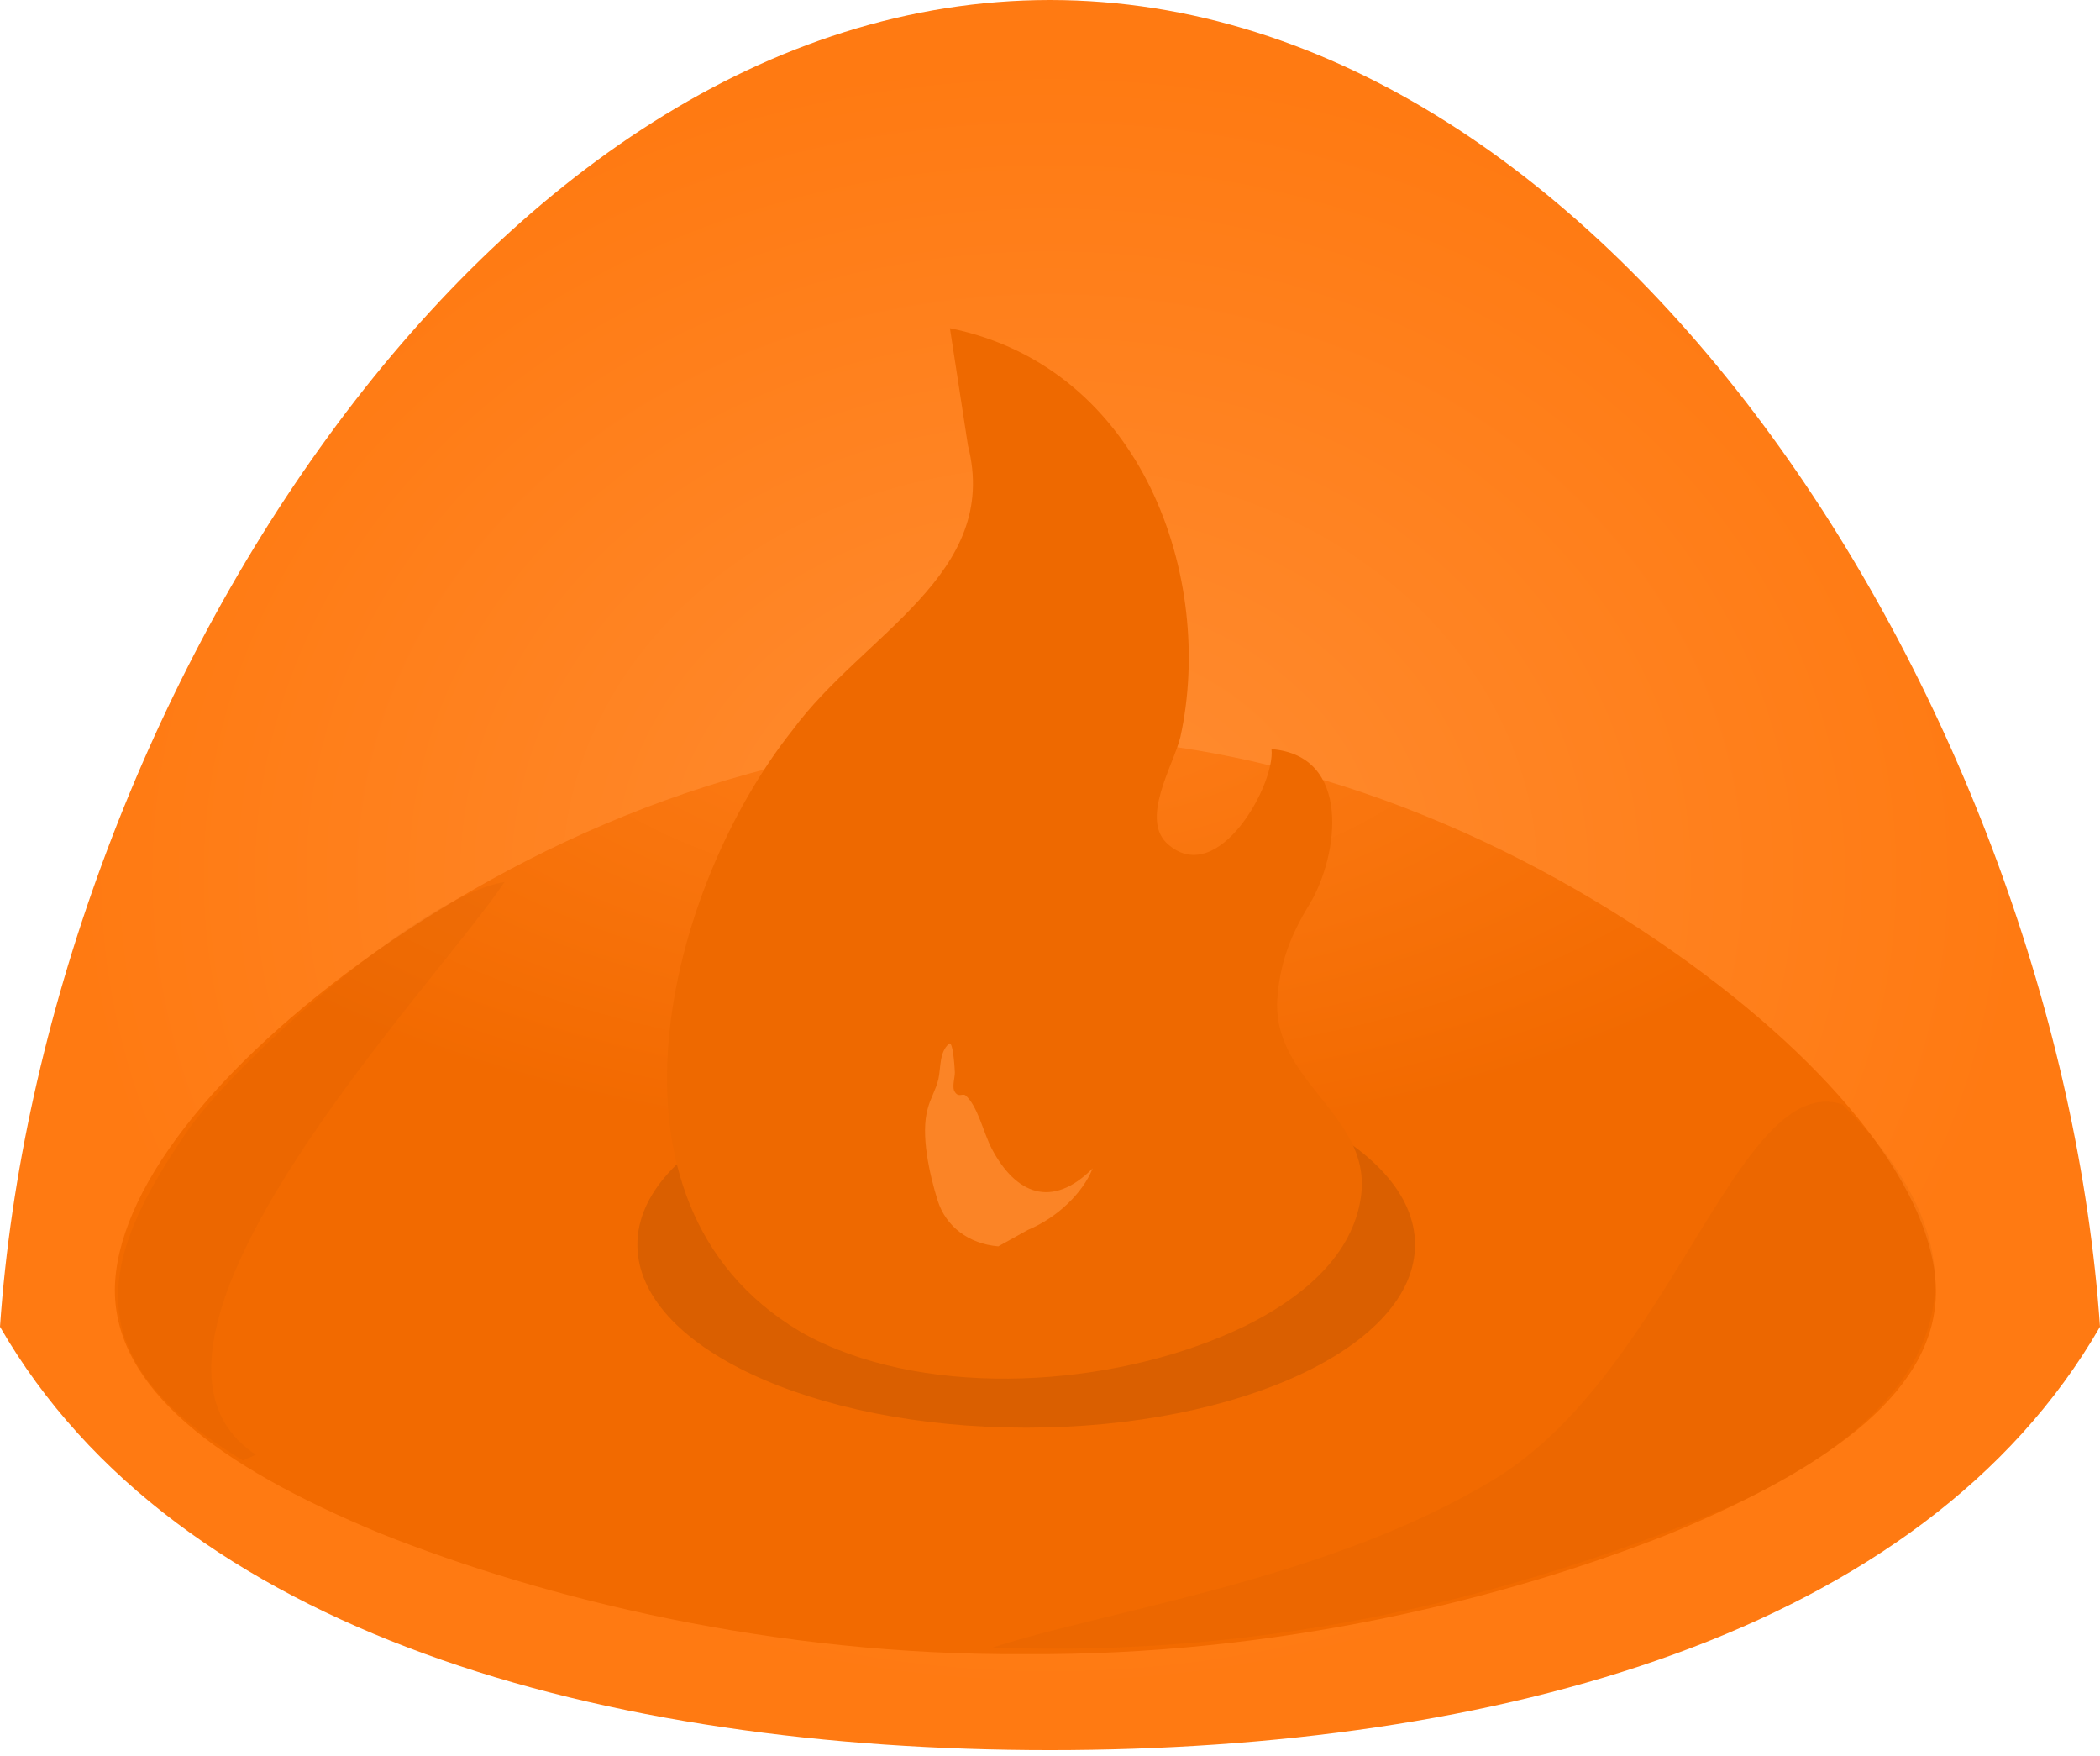 <?xml version="1.0" encoding="UTF-8" standalone="no"?>
<svg width="256px" height="214px" viewBox="0 0 256 214" version="1.1" xmlns="http://www.w3.org/2000/svg" xmlns:xlink="http://www.w3.org/1999/xlink" preserveAspectRatio="xMidYMid">
    <defs>
        <radialGradient cx="50%" cy="50.014%" fx="50%" fy="50.014%" r="46.025%" id="radialGradient-1">
            <stop stop-color="#ff8d33" offset="0%"></stop>
            <stop stop-color="#ff7a12" offset="100%"></stop>
        </radialGradient>
        <radialGradient cx="48.72%" cy="-9.043%" fx="48.72%" fy="-9.043%" r="53.973%" id="radialGradient-2">
            <stop stop-color="#ff7f1b" offset="0%"></stop>
            <stop stop-color="#f26a00" offset="100%"></stop>
        </radialGradient>
    </defs>
	<g>
		<path d="M128,0 C59.1,0 5.1,87.7 0,161.7 C21.6,199.2 73.8,213.3 128,213.3 C182.2,213.3 234.4,199.2 256,161.7 C250.9,87.7 196.9,0 128,0 L128,0 Z" fill="url(#radialGradient-1)"></path>
		<path d="M236,157.2 C236.1,169.2 223.7,178.6 203.6,186.9 C183.5,194.9 155.6,201.8 125,201.6 C94.4,201.8 66.5,194.9 46.4,186.9 C26.3,178.6 14,169.1 14,157.2 C14.1,145.4 25.9,130.1 45.8,116 C65.6,102.1 93.5,89.5 124.9,89.8 C156.3,89.4 184.2,102.1 204,116 C224.1,130.1 235.8,145.5 236,157.2 L236,157.2 Z" fill="url(#radialGradient-2)"></path>
		<path d="M172.5,151.7 C172.5,164 151.3,174 125.1,174 C98.9,174 77.7,164 77.7,151.7 C77.7,139.4 98.9,129.4 125.1,129.4 C151.3,129.4 172.5,139.4 172.5,151.7 L172.5,151.7 Z" opacity="0.64" fill="#cc5a00"></path>
		<path d="M118,54.3 C122,70 105.3,77.2 96.6,89 C81.5,108 71.2,146.5 97.4,162.2 C98.4,162.8 99.4,163.3 100.5,163.8 C115.6,170.6 137.2,168.7 151.8,161.6 C158.3,158.4 164.5,153.5 165.8,146.5 C167.8,136.1 155.2,132.2 155.7,121.9 C156,117.4 157.3,114 159.7,110.1 C163.2,104.2 164.8,92.1 155,91.3 C155.5,95.5 148.6,108.1 142.5,103 C138.8,100 143.1,93.2 143.9,89.8 C148.1,70.6 139.4,44.8 115.8,40" fill="#ee6900"></path>
		<path d="M139.9,137.6 C140.5,140.3 140.4,143.3 139.9,146.1 C139.5,148.7 138.5,151.3 137,153.6 C136.2,154.8 135.3,155.8 134.2,156.8 C133.7,157.2 133.2,157.7 132.6,158 C132,158.3 131.3,158.3 130.6,158.5 C129.4,158.8 128.3,159 127.1,159 C125.8,159.1 124.5,158.9 123.3,158.8 L122.5,158.8 C119.9,158.8 117.3,157.5 115.1,156.4 C112.6,155.1 110.4,153.5 108.5,151.6 C100,143 99,131.6 104.2,121.4 C108.7,112.6 117.7,106.2 122.2,97.5 C122.9,96.1 123.9,94.1 124,92.5 C124.2,90.4 124.4,88.1 123.5,86.2 C123.6,86.4 125.2,86.9 125.5,87.1 C126,87.5 126.4,88.1 126.7,88.7 C127.3,90 127.3,91.5 127.1,92.8 C126.9,94.3 126.5,95.8 125.8,97.2 C124.9,99 124.7,101 123.8,102.8 C123.1,104.4 122.5,106.1 121.5,107.6 C120.4,109.1 119.4,110.7 119,112.5 C118.4,114.9 118,117.4 117.9,119.8 C117.8,123 119.9,126.1 121.5,128.9 C123.4,132.2 126.2,133.8 130.2,132.6 C135.3,131 139.4,125.1 141.4,120.8 C137.5,129.1 138.3,129.8 139.9,137.6 L139.9,137.6 Z" fill="#ee6900"></path>
		<path d="M121.7,151.9 C118.1,151.6 115.3,149.5 114.3,146.3 C113.3,143.1 112.2,138.2 113.1,135.1 C113.4,133.9 114.1,132.8 114.4,131.5 C114.7,130.1 114.5,128.2 115.7,127.2 C116.2,126.8 116.4,130.5 116.4,130.7 C116.4,131.3 116.1,132.3 116.3,132.9 C116.8,133.9 117.3,133.2 117.7,133.5 C119.2,134.8 119.9,138.1 120.9,140 C123.8,145.5 128.2,147.4 133.2,142.4 C132,145.4 128.9,148.4 125.3,149.9" opacity="0.75" fill="#ff8d33"></path>
		<path d="M224.6,134.6 C211.9,130.4 203.8,167 182.3,180.2 C162.2,192.5 135.1,196.2 121,200.8 C155.7,202.1 185.1,194.2 209,184.4 C227.8,176.6 249.7,159.7 224.6,134.6" opacity="0.15" fill="#cc5a00"></path>
		<path d="M31.2,177.3 C10.8,163.9 53.7,119.4 61.5,107.5 C51.6,109 28.8,129.2 22.8,137.9 C12.2,153.4 8.8,165.4 29.6,178" opacity="0.15" fill="#cc5a00"></path>
	</g>
</svg>